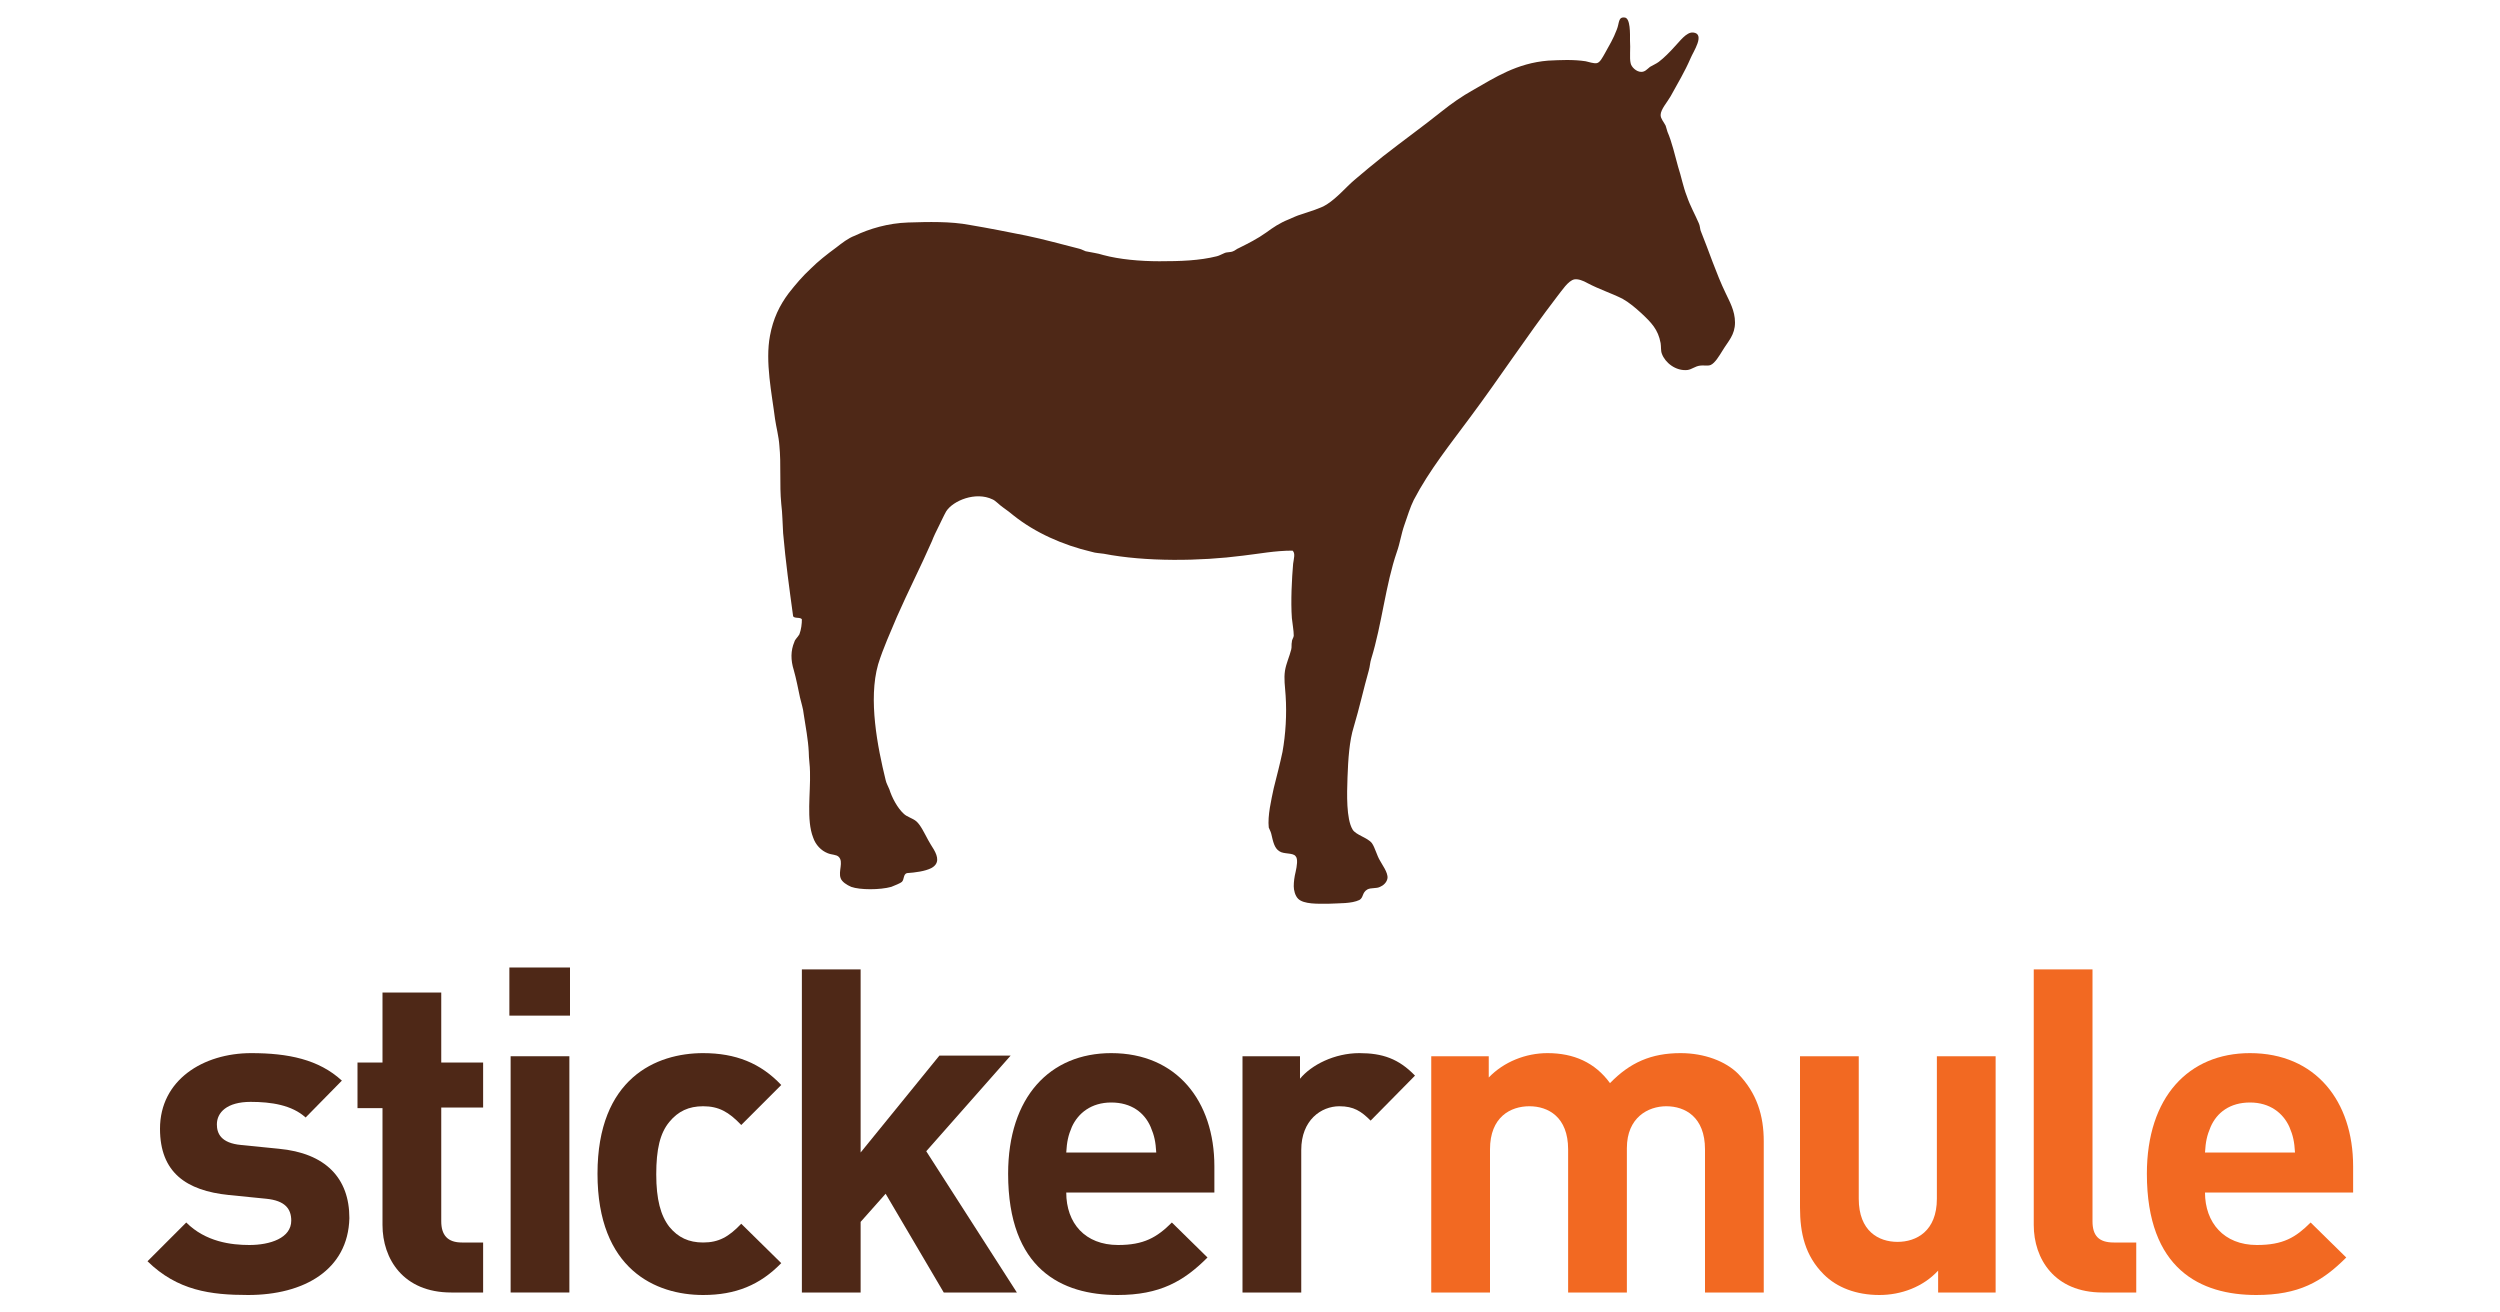 <?xml version="1.0" encoding="utf-8"?>
<!-- Generator: Adobe Illustrator 19.2.1, SVG Export Plug-In . SVG Version: 6.00 Build 0)  -->
<svg version="1.1" id="Layer_1" xmlns="http://www.w3.org/2000/svg" xmlns:xlink="http://www.w3.org/1999/xlink" x="0px" y="0px"
	 viewBox="50 145 400 210" style="enable-background:new 0 0 500 500;" xml:space="preserve">
<style type="text/css">
	.Arched_x0020_Green{fill:url(#SVGID_1_);stroke:#FFFFFF;stroke-width:0.25;stroke-miterlimit:1;}
	.st0{fill:#4E2817;}
	.st1{fill:#F26922;}
	.st2{fill-rule:evenodd;clip-rule:evenodd;fill:#4E2817;}
</style>
<path class="st0" d="M89.7,352.2c-6,0-11.3-0.7-16.1-5.4l6.2-6.2c3.1,3.1,7.2,3.6,10.1,3.6c3.3,0,6.7-1.1,6.7-3.9c0-1.9-1-3.2-4-3.5
	l-6-0.6c-6.8-0.7-11-3.6-11-10.6c0-7.8,6.9-12.1,14.6-12.1c5.9,0,10.8,1,14.5,4.4l-5.8,5.9c-2.2-2-5.5-2.5-8.8-2.5
	c-3.8,0-5.4,1.7-5.4,3.6c0,1.4,0.6,3,3.9,3.3l6,0.6c7.5,0.7,11.3,4.7,11.3,11.1C105.7,348.2,98.6,352.2,89.7,352.2z"/>
<path class="st0" d="M122.2,351.8c-7.7,0-11-5.4-11-10.8v-18.7h-4V315h4v-11.2h9.4V315h6.7v7.2h-6.7v18.2c0,2.2,1,3.4,3.3,3.4h3.4v8
	H122.2z"/>
<path class="st0" d="M131.5,307.5v-7.7h9.7v7.7H131.5z M131.7,351.8V314h9.4v37.8H131.7z"/>
<path class="st0" d="M162.5,352.2c-7.6,0-16.9-4.1-16.9-19.4c0-15.3,9.4-19.3,16.9-19.3c5.2,0,9.2,1.6,12.5,5.1l-6.4,6.4
	c-2-2.1-3.6-3-6.1-3c-2.3,0-4,0.8-5.4,2.5c-1.5,1.8-2.1,4.4-2.1,8.4c0,4,0.7,6.6,2.1,8.4c1.4,1.7,3.1,2.5,5.4,2.5
	c2.5,0,4.1-0.9,6.1-3l6.4,6.3C171.6,350.6,167.7,352.2,162.5,352.2z"/>
<path class="st0" d="M201,351.8l-9.3-15.8l-4,4.5v11.3h-9.4v-51.7h9.4v29.3l12.6-15.5h11.4l-13.5,15.3l14.5,22.6H201z"/>
<path class="st0" d="M220.6,335.8c0,4.9,3,8.4,8.3,8.4c4.1,0,6.2-1.2,8.6-3.6l5.7,5.6c-3.8,3.8-7.6,6-14.4,6
	c-8.9,0-17.5-4.1-17.5-19.4c0-12.3,6.7-19.3,16.5-19.3c10.5,0,16.5,7.7,16.5,18.1v4.2H220.6z M234.1,325.3c-1-2.3-3.1-3.9-6.3-3.9
	c-3.2,0-5.3,1.7-6.3,3.9c-0.6,1.4-0.8,2.4-0.9,4.1H235C234.9,327.7,234.7,326.7,234.1,325.3z"/>
<path class="st0" d="M269.3,324.3c-1.5-1.5-2.7-2.3-5-2.3c-2.9,0-6.1,2.2-6.1,7v22.8h-9.4V314h9.2v3.6c1.8-2.2,5.5-4.1,9.5-4.1
	c3.7,0,6.3,0.9,8.9,3.6L269.3,324.3z"/>
<path class="st1" d="M318.9,313.5c-4.7,0-8.1,1.5-11.3,4.8c-2.4-3.3-5.8-4.8-10-4.8c-3.5,0-7,1.4-9.4,3.9V314h-9.2v37.8h9.4v-22.9
	c0-5.2,3.3-6.9,6.3-6.9c3,0,6.2,1.7,6.2,6.9v22.9h9.4v-23.1c0-4.9,3.4-6.7,6.3-6.7c3,0,6.2,1.7,6.2,6.9v22.9h9.4v-24.2
	c0-4.1-1.1-7.7-4.1-10.8C326.1,314.8,322.7,313.5,318.9,313.5z"/>
<path class="st1" d="M359.9,336.8c0,5.2-3.3,6.9-6.3,6.9c-3,0-6.2-1.7-6.2-6.9V314h-9.4v24.2c0,4.1,0.8,7.7,3.8,10.7
	c2.1,2.1,5.2,3.3,8.9,3.3c3.5,0,7-1.3,9.4-3.9v3.5h9.2V314h-9.4V336.8z"/>
<path class="st1" d="M384.8,340.4v-40.3h-9.4V341c0,5.4,3.3,10.8,11,10.8h5.4v-8h-3.6C385.8,343.8,384.8,342.7,384.8,340.4z"/>
<path class="st1" d="M426.5,331.6c0-10.4-6-18.1-16.5-18.1c-9.8,0-16.5,7-16.5,19.3c0,15.3,8.6,19.4,17.5,19.4
	c6.8,0,10.5-2.1,14.4-6l-5.7-5.6c-2.4,2.4-4.4,3.6-8.6,3.6c-5.3,0-8.3-3.6-8.3-8.4h23.7V331.6z M402.8,329.4
	c0.1-1.7,0.3-2.7,0.9-4.1c1-2.3,3.1-3.9,6.3-3.9c3.2,0,5.3,1.7,6.3,3.9c0.6,1.4,0.8,2.4,0.9,4.1H402.8z"/>
<path class="st2" d="M267.5,289c-1.3,0.6-3.1,0.5-5,0.6c-1.6,0-3.9,0.1-4.8-0.8c-0.5-0.5-0.7-1.4-0.7-2c0-0.7,0.1-1.5,0.3-2.3
	c0.2-0.9,0.4-2.1,0-2.5c-0.4-0.6-1.9-0.3-2.6-0.8c-0.8-0.5-1-1.5-1.3-2.8c-0.1-0.4-0.3-0.7-0.4-1c-0.2-1.9,0.4-4.4,0.8-6.3
	c0.5-2,1-3.9,1.4-5.8c0.5-2.8,0.7-6,0.5-9c-0.1-1.5-0.3-2.7-0.1-4c0.2-1.2,0.7-2.2,1-3.4c0.1-0.4,0-0.8,0.1-1.2c0-0.4,0.3-0.7,0.3-1
	c0-0.8-0.2-1.8-0.3-2.8c-0.2-2.7,0-6.4,0.2-8.7c0.1-0.8,0.4-1.7-0.1-2.1c-2.8,0-5.3,0.5-7.9,0.8c-6.9,0.9-15.6,1-22.3-0.3
	c-0.6-0.1-1.3-0.1-1.9-0.3c-4.7-1.1-9.1-3.1-12.5-5.8c-0.5-0.4-1.1-0.9-1.7-1.3c-0.6-0.4-1.2-1.1-1.7-1.3c-2.7-1.3-6.3,0.2-7.4,1.9
	c-0.4,0.7-0.8,1.6-1.2,2.4c-0.4,0.8-0.8,1.6-1.1,2.4c-1.8,4.1-3.8,8-5.6,12.1c-1,2.4-2.2,5-3,7.6c-1.6,5.6-0.1,13.2,1.2,18.5
	c0.1,0.5,0.4,1,0.6,1.5c0.4,1.3,1.3,3,2.3,3.9c0.5,0.5,1.4,0.7,2,1.2c0.7,0.6,1.3,1.9,1.9,3c0.2,0.4,0.6,1,0.9,1.5
	c0.7,1.2,0.9,2.3-0.4,3c-1,0.5-2.5,0.7-3.9,0.8c-0.6,0.2-0.4,1-0.8,1.4c-0.2,0.2-1.2,0.6-1.7,0.8c-1.8,0.5-5,0.5-6.4,0
	c-0.7-0.3-1.5-0.8-1.7-1.4c-0.4-1.1,0.5-2.6-0.3-3.4c-0.4-0.4-1.1-0.3-1.8-0.6c-1-0.4-1.9-1.3-2.3-2.5c-1.1-2.8-0.4-7.1-0.5-10.5
	c0-1-0.2-2.1-0.2-3.2c-0.1-2-0.5-4-0.8-6c-0.1-1-0.4-1.8-0.6-2.7c-0.3-1.4-0.6-3-1-4.4c-0.5-1.6-0.5-3.1,0.1-4.5
	c0.1-0.4,0.5-0.7,0.8-1.2c0.3-0.8,0.4-1.7,0.4-2.4c-0.2-0.4-1.2-0.1-1.4-0.5c-0.6-4.4-1.2-8.7-1.6-13.3c-0.1-1.5-0.1-3.1-0.3-4.7
	c-0.3-3.1,0-6.3-0.3-9.3c-0.1-1.5-0.5-2.9-0.7-4.3c-0.5-4-1.6-9.1-0.8-13.3c0.5-2.7,1.5-4.8,3-6.8c1.1-1.4,2.2-2.7,3.5-3.9
	c1.2-1.2,2.6-2.3,4.1-3.4c0.9-0.7,1.9-1.5,3-1.9c2.3-1.1,5.3-2,8.5-2.1c3.2-0.1,6.8-0.2,9.9,0.4c3,0.5,6,1.1,9,1.7
	c2.9,0.6,5.7,1.4,8.5,2.1c0.4,0.1,0.7,0.3,1,0.4c0.9,0.2,1.9,0.3,2.8,0.6c2.6,0.7,5.9,1,9,1c3.4,0,6.4-0.1,9.2-0.8
	c0.4-0.1,0.7-0.3,1.2-0.5c0.4-0.2,1-0.1,1.4-0.3c0.3-0.1,0.6-0.4,0.9-0.5c1.6-0.8,3-1.5,4.4-2.5c1.1-0.8,2.1-1.5,3.6-2.1
	c0.7-0.3,1.3-0.6,2-0.8c1.4-0.5,3-0.9,4.1-1.6c1.7-1.1,3-2.7,4.4-3.9c1.5-1.3,3-2.5,4.6-3.8c3.2-2.5,6.4-4.8,9.4-7.2
	c1.5-1.2,3.2-2.4,5-3.4c3.5-2,7-4.3,12-4.7c2-0.1,4-0.2,6,0.1c0.5,0.1,1.3,0.4,1.8,0.3c0.5-0.1,0.9-0.9,1.3-1.6
	c0.7-1.3,1.3-2.2,1.9-3.8c0.4-1,0.2-2,1.2-1.9c1,0,0.9,2.7,0.9,3.7c0.1,1.2-0.1,2.8,0.1,3.6c0.1,0.6,0.9,1.4,1.7,1.4
	c0.6,0,0.9-0.4,1.4-0.8c0.5-0.3,1-0.5,1.4-0.8c0.8-0.6,1.8-1.6,2.6-2.5c0.7-0.7,1.8-2.3,2.9-2.2c2,0.2,0,3.1-0.4,4.1
	c-1,2.3-2,3.9-3.2,6.1c-0.5,0.9-1.6,2.1-1.6,3c0,0.6,0.5,1.1,0.8,1.7c0.1,0.3,0.2,0.7,0.3,1c0.7,1.6,1.2,3.8,1.7,5.6
	c0.5,1.5,0.8,3.2,1.4,4.7c0.5,1.5,1.3,2.9,1.9,4.3c0.2,0.4,0.2,0.9,0.3,1.2c1.3,3.2,2.5,6.9,4,10c0.6,1.3,1.5,2.8,1.5,4.7
	c0,2-1.1,3-2,4.5c-0.5,0.8-1.2,2-1.9,2.3c-0.5,0.2-1.2,0-1.7,0.1c-0.8,0.1-1.3,0.6-2,0.7c-1.9,0.2-3.6-1.2-4.1-2.6
	c-0.2-0.5-0.1-1.1-0.2-1.7c-0.4-2.2-1.5-3.3-3.1-4.8c-1-0.9-1.8-1.6-3-2.3c-1.8-0.9-3.7-1.5-5.6-2.5c-0.7-0.4-1.5-0.7-2.1-0.6
	c-1,0.2-2,1.8-2.8,2.8c-4.9,6.4-9.2,13-13.9,19.3c-3.1,4.2-6.5,8.4-9,13.2c-0.6,1.2-1,2.6-1.5,4c-0.5,1.4-0.7,2.9-1.2,4.3
	c-1.8,5.2-2.4,11.6-4.1,17.1c-0.2,0.6-0.2,1.2-0.4,1.9c-0.8,2.8-1.5,6-2.4,9c-0.7,2.2-0.9,5.2-1,8.1c-0.1,2.7-0.2,6.6,0.8,8.3
	c0.5,0.9,2.4,1.3,3.1,2.2c0.5,0.7,0.8,2,1.3,2.8c0.3,0.6,1.3,1.9,1.2,2.8c-0.1,0.7-0.7,1.2-1.2,1.4c-0.6,0.3-1.4,0.1-2,0.4
	C267.9,287.8,268.2,288.6,267.5,289z"/>
</svg>
